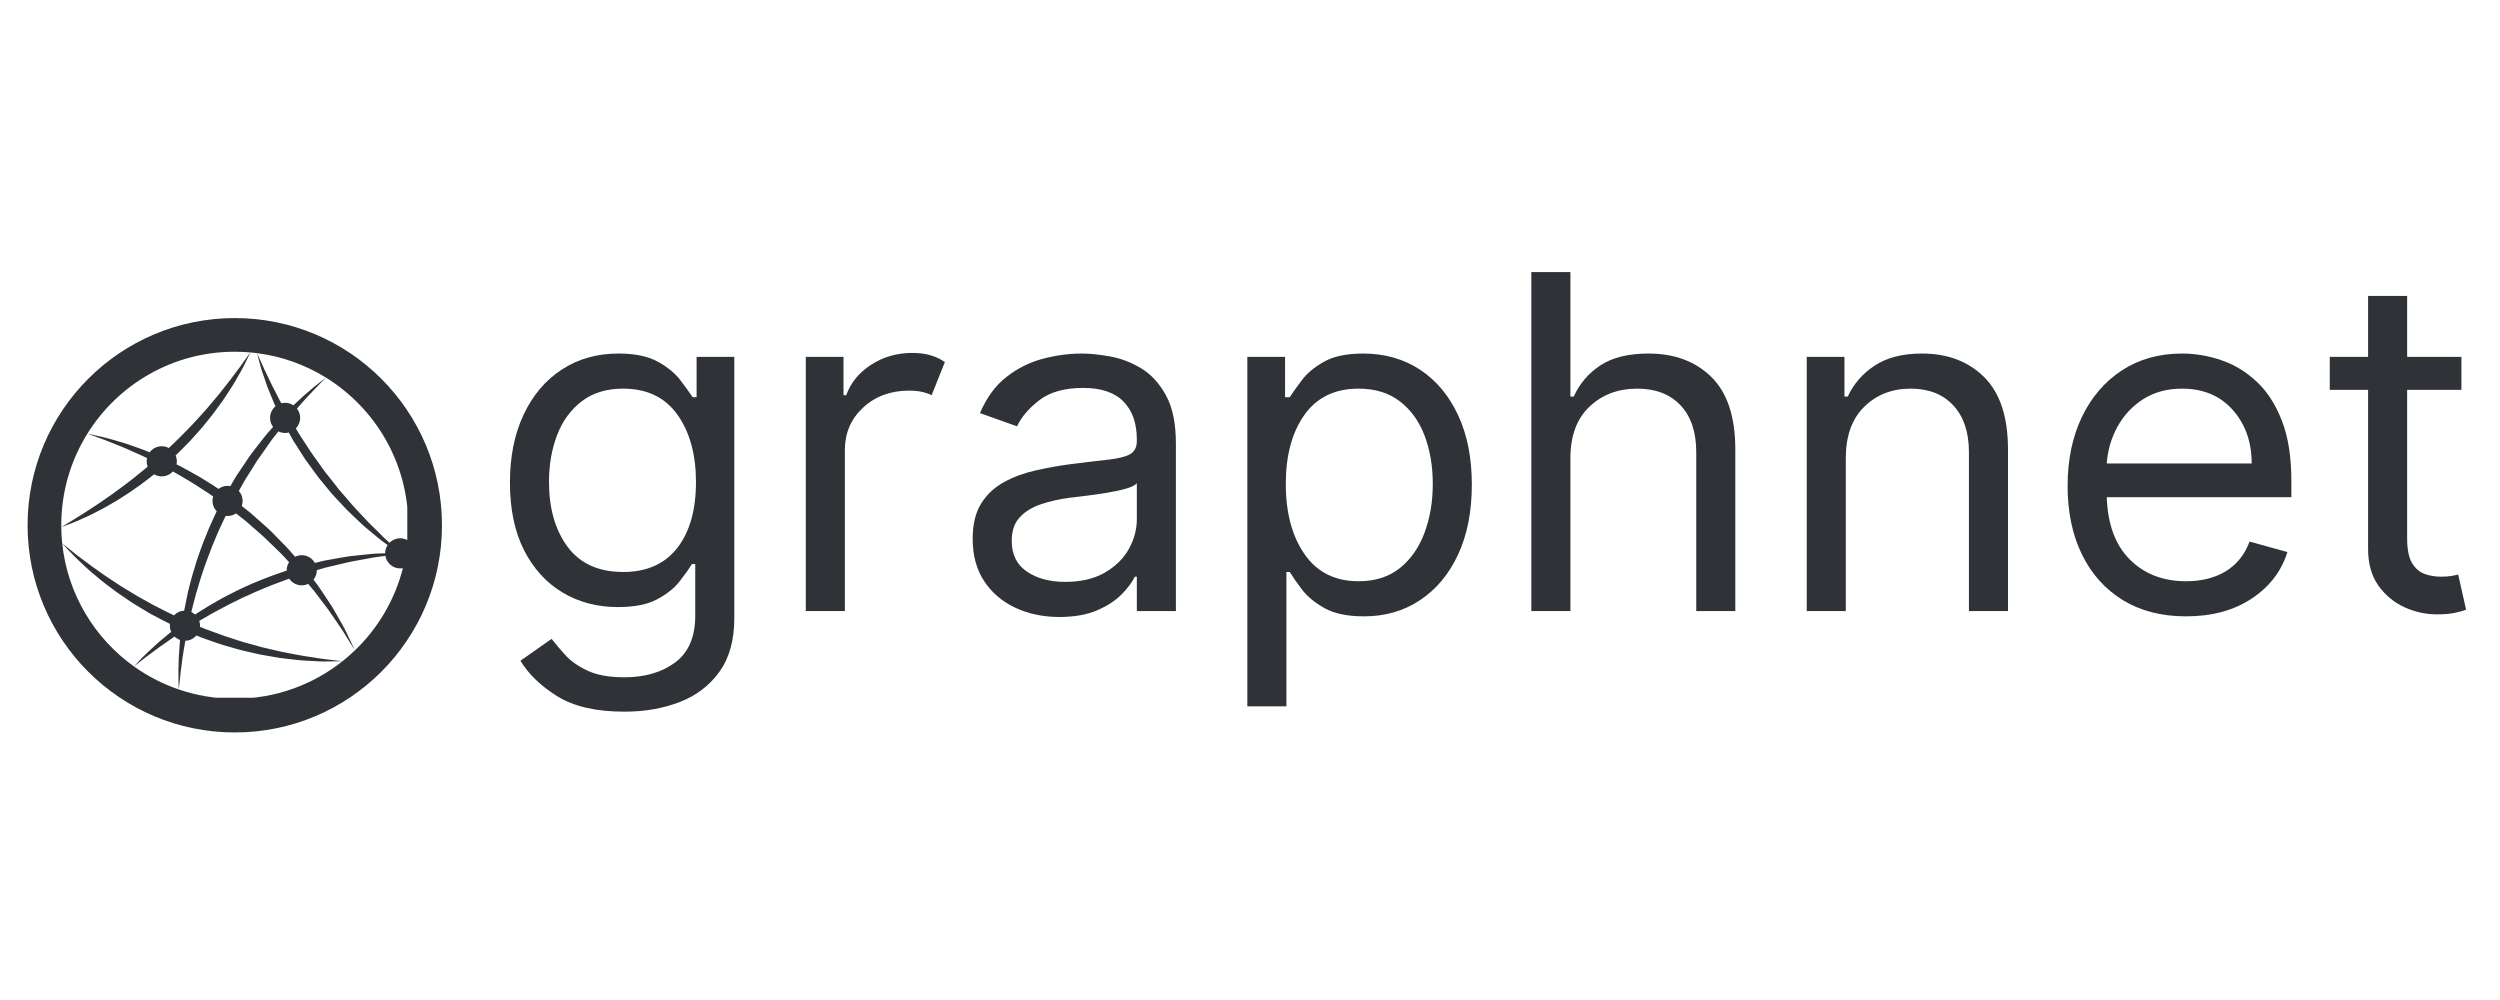 <svg xmlns="http://www.w3.org/2000/svg" xmlns:xlink="http://www.w3.org/1999/xlink" width="500" zoomAndPan="magnify" viewBox="0 0 375 150" height="200" preserveAspectRatio="xMidYMid meet" version="1.0"><defs><g/><clipPath id="e1976a57d8"><path d="M 4.137 47.711 L 66.297 47.711 L 66.297 109.867 L 4.137 109.867 Z M 4.137 47.711 " clip-rule="nonzero"/></clipPath><clipPath id="c56c324558"><path d="M 35.219 47.711 C 18.051 47.711 4.137 61.625 4.137 78.789 C 4.137 95.953 18.051 109.867 35.219 109.867 C 52.383 109.867 66.297 95.953 66.297 78.789 C 66.297 61.625 52.383 47.711 35.219 47.711 Z M 35.219 47.711 " clip-rule="nonzero"/></clipPath><clipPath id="cc71c541d3"><path d="M 9.191 52.762 L 61.094 52.762 L 61.094 104.664 L 9.191 104.664 Z M 9.191 52.762 " clip-rule="nonzero"/></clipPath></defs><rect x="-37.5" width="450" fill="#ffffff" y="-15" height="180" fill-opacity="1"/><rect x="-37.5" width="450" fill="#ffffff" y="-15" height="180" fill-opacity="1"/><g fill="#2f3337" fill-opacity="1"><g transform="translate(72.912, 91.656)"><g><path d="M 20.75 15.094 C 16.5 15.094 13.133 14.316 10.656 12.766 C 8.188 11.223 6.352 9.453 5.156 7.453 L 9.828 4.172 C 10.359 4.867 11.031 5.664 11.844 6.562 C 12.656 7.469 13.766 8.254 15.172 8.922 C 16.586 9.598 18.445 9.938 20.75 9.938 C 23.832 9.938 26.375 9.191 28.375 7.703 C 30.375 6.211 31.375 3.875 31.375 0.688 L 31.375 -7.047 L 30.875 -7.047 C 30.445 -6.348 29.836 -5.488 29.047 -4.469 C 28.266 -3.457 27.141 -2.555 25.672 -1.766 C 24.211 -0.984 22.242 -0.594 19.766 -0.594 C 16.68 -0.594 13.914 -1.32 11.469 -2.781 C 9.031 -4.238 7.102 -6.359 5.688 -9.141 C 4.281 -11.922 3.578 -15.297 3.578 -19.266 C 3.578 -23.172 4.266 -26.578 5.641 -29.484 C 7.016 -32.391 8.926 -34.641 11.375 -36.234 C 13.82 -37.828 16.648 -38.625 19.859 -38.625 C 22.336 -38.625 24.312 -38.211 25.781 -37.391 C 27.25 -36.578 28.375 -35.648 29.156 -34.609 C 29.938 -33.578 30.547 -32.734 30.984 -32.078 L 31.578 -32.078 L 31.578 -38.125 L 37.234 -38.125 L 37.234 1.094 C 37.234 4.363 36.492 7.031 35.016 9.094 C 33.535 11.156 31.551 12.672 29.062 13.641 C 26.57 14.609 23.801 15.094 20.75 15.094 Z M 20.562 -5.859 C 24.082 -5.859 26.781 -7.051 28.656 -9.438 C 30.539 -11.832 31.484 -15.141 31.484 -19.359 C 31.484 -23.484 30.555 -26.848 28.703 -29.453 C 26.848 -32.055 24.133 -33.359 20.562 -33.359 C 18.07 -33.359 16.004 -32.727 14.359 -31.469 C 12.711 -30.219 11.477 -28.531 10.656 -26.406 C 9.844 -24.289 9.438 -21.941 9.438 -19.359 C 9.438 -15.391 10.367 -12.145 12.234 -9.625 C 14.109 -7.113 16.883 -5.859 20.562 -5.859 Z M 20.562 -5.859 "/></g></g></g><g fill="#2f3337" fill-opacity="1"><g transform="translate(115.511, 91.656)"><g><path d="M 5.359 0 L 5.359 -38.125 L 11.016 -38.125 L 11.016 -32.375 L 11.422 -32.375 C 12.098 -34.258 13.348 -35.785 15.172 -36.953 C 16.992 -38.129 19.051 -38.719 21.344 -38.719 C 22.406 -38.719 23.332 -38.594 24.125 -38.344 C 24.926 -38.102 25.625 -37.77 26.219 -37.344 L 24.234 -32.375 C 23.816 -32.582 23.328 -32.75 22.766 -32.875 C 22.211 -33 21.578 -33.062 20.859 -33.062 C 18.078 -33.062 15.773 -32.211 13.953 -30.516 C 12.129 -28.828 11.219 -26.695 11.219 -24.125 L 11.219 0 Z M 5.359 0 "/></g></g></g><g fill="#2f3337" fill-opacity="1"><g transform="translate(142.322, 91.656)"><g><path d="M 16.578 0.891 C 14.16 0.891 11.969 0.43 10 -0.484 C 8.031 -1.398 6.469 -2.727 5.312 -4.469 C 4.156 -6.219 3.578 -8.336 3.578 -10.828 C 3.578 -13.004 4.004 -14.773 4.859 -16.141 C 5.723 -17.516 6.875 -18.586 8.312 -19.359 C 9.75 -20.141 11.344 -20.723 13.094 -21.109 C 14.844 -21.504 16.602 -21.816 18.375 -22.047 C 20.688 -22.336 22.566 -22.562 24.016 -22.719 C 25.461 -22.883 26.52 -23.156 27.188 -23.531 C 27.863 -23.914 28.203 -24.578 28.203 -25.516 L 28.203 -25.719 C 28.203 -28.164 27.535 -30.066 26.203 -31.422 C 24.867 -32.785 22.852 -33.469 20.156 -33.469 C 17.363 -33.469 15.172 -32.852 13.578 -31.625 C 11.992 -30.406 10.879 -29.098 10.234 -27.703 L 4.672 -29.688 C 5.66 -32.008 6.984 -33.816 8.641 -35.109 C 10.305 -36.41 12.129 -37.32 14.109 -37.844 C 16.086 -38.363 18.035 -38.625 19.953 -38.625 C 21.18 -38.625 22.594 -38.477 24.188 -38.188 C 25.789 -37.906 27.336 -37.316 28.828 -36.422 C 30.328 -35.523 31.57 -34.176 32.562 -32.375 C 33.562 -30.57 34.062 -28.156 34.062 -25.125 L 34.062 0 L 28.203 0 L 28.203 -5.156 L 27.906 -5.156 C 27.508 -4.332 26.848 -3.445 25.922 -2.5 C 24.992 -1.562 23.758 -0.758 22.219 -0.094 C 20.676 0.562 18.797 0.891 16.578 0.891 Z M 17.469 -4.375 C 19.789 -4.375 21.75 -4.828 23.344 -5.734 C 24.945 -6.641 26.156 -7.812 26.969 -9.25 C 27.789 -10.695 28.203 -12.211 28.203 -13.797 L 28.203 -19.172 C 27.953 -18.867 27.41 -18.598 26.578 -18.359 C 25.742 -18.117 24.781 -17.91 23.688 -17.734 C 22.602 -17.555 21.551 -17.406 20.531 -17.281 C 19.52 -17.164 18.703 -17.066 18.078 -16.984 C 16.547 -16.785 15.125 -16.461 13.812 -16.016 C 12.5 -15.578 11.441 -14.926 10.641 -14.062 C 9.836 -13.195 9.438 -12.02 9.438 -10.531 C 9.438 -8.488 10.191 -6.953 11.703 -5.922 C 13.211 -4.891 15.133 -4.375 17.469 -4.375 Z M 17.469 -4.375 "/></g></g></g><g fill="#2f3337" fill-opacity="1"><g transform="translate(181.744, 91.656)"><g><path d="M 5.359 14.297 L 5.359 -38.125 L 11.016 -38.125 L 11.016 -32.078 L 11.719 -32.078 C 12.145 -32.734 12.742 -33.578 13.516 -34.609 C 14.285 -35.648 15.395 -36.578 16.844 -37.391 C 18.289 -38.211 20.254 -38.625 22.734 -38.625 C 25.953 -38.625 28.785 -37.82 31.234 -36.219 C 33.68 -34.613 35.594 -32.336 36.969 -29.391 C 38.344 -26.441 39.031 -22.969 39.031 -18.969 C 39.031 -14.926 38.344 -11.426 36.969 -8.469 C 35.594 -5.52 33.688 -3.238 31.25 -1.625 C 28.82 -0.008 26.02 0.797 22.844 0.797 C 20.395 0.797 18.43 0.391 16.953 -0.422 C 15.484 -1.242 14.348 -2.18 13.547 -3.234 C 12.754 -4.285 12.145 -5.16 11.719 -5.859 L 11.219 -5.859 L 11.219 14.297 Z M 11.125 -19.062 C 11.125 -14.75 12.062 -11.238 13.938 -8.531 C 15.812 -5.82 18.516 -4.469 22.047 -4.469 C 24.492 -4.469 26.539 -5.113 28.188 -6.406 C 29.832 -7.707 31.07 -9.461 31.906 -11.672 C 32.75 -13.891 33.172 -16.352 33.172 -19.062 C 33.172 -21.75 32.758 -24.172 31.938 -26.328 C 31.113 -28.484 29.879 -30.191 28.234 -31.453 C 26.586 -32.723 24.523 -33.359 22.047 -33.359 C 18.473 -33.359 15.758 -32.039 13.906 -29.406 C 12.051 -26.781 11.125 -23.332 11.125 -19.062 Z M 11.125 -19.062 "/></g></g></g><g fill="#2f3337" fill-opacity="1"><g transform="translate(224.343, 91.656)"><g><path d="M 11.219 -22.938 L 11.219 0 L 5.359 0 L 5.359 -50.844 L 11.219 -50.844 L 11.219 -32.172 L 11.719 -32.172 C 12.613 -34.141 13.957 -35.707 15.75 -36.875 C 17.539 -38.039 19.938 -38.625 22.938 -38.625 C 26.844 -38.625 29.988 -37.445 32.375 -35.094 C 34.758 -32.75 35.953 -29.129 35.953 -24.234 L 35.953 0 L 30.094 0 L 30.094 -23.828 C 30.094 -26.859 29.305 -29.203 27.734 -30.859 C 26.172 -32.523 24.008 -33.359 21.25 -33.359 C 18.352 -33.359 15.957 -32.453 14.062 -30.641 C 12.164 -28.828 11.219 -26.258 11.219 -22.938 Z M 11.219 -22.938 "/></g></g></g><g fill="#2f3337" fill-opacity="1"><g transform="translate(265.651, 91.656)"><g><path d="M 11.219 -22.938 L 11.219 0 L 5.359 0 L 5.359 -38.125 L 11.016 -38.125 L 11.016 -32.172 L 11.516 -32.172 C 12.41 -34.109 13.77 -35.664 15.594 -36.844 C 17.414 -38.031 19.766 -38.625 22.641 -38.625 C 26.492 -38.625 29.609 -37.441 31.984 -35.078 C 34.359 -32.711 35.547 -29.098 35.547 -24.234 L 35.547 0 L 29.688 0 L 29.688 -23.828 C 29.688 -26.828 28.906 -29.164 27.344 -30.844 C 25.789 -32.52 23.66 -33.359 20.953 -33.359 C 18.148 -33.359 15.828 -32.453 13.984 -30.641 C 12.141 -28.828 11.219 -26.258 11.219 -22.938 Z M 11.219 -22.938 "/></g></g></g><g fill="#2f3337" fill-opacity="1"><g transform="translate(306.563, 91.656)"><g><path d="M 21.344 0.797 C 17.676 0.797 14.516 -0.016 11.859 -1.641 C 9.203 -3.273 7.156 -5.562 5.719 -8.5 C 4.289 -11.438 3.578 -14.859 3.578 -18.766 C 3.578 -22.672 4.289 -26.117 5.719 -29.109 C 7.156 -32.098 9.16 -34.43 11.734 -36.109 C 14.305 -37.785 17.312 -38.625 20.75 -38.625 C 22.738 -38.625 24.703 -38.289 26.641 -37.625 C 28.578 -36.969 30.336 -35.898 31.922 -34.422 C 33.516 -32.941 34.781 -30.984 35.719 -28.547 C 36.664 -26.117 37.141 -23.125 37.141 -19.562 L 37.141 -17.078 L 9.453 -17.078 C 9.586 -13.004 10.742 -9.883 12.922 -7.719 C 15.098 -5.551 17.906 -4.469 21.344 -4.469 C 23.645 -4.469 25.625 -4.961 27.281 -5.953 C 28.938 -6.953 30.133 -8.441 30.875 -10.422 L 36.547 -8.844 C 35.648 -5.957 33.859 -3.629 31.172 -1.859 C 28.492 -0.086 25.219 0.797 21.344 0.797 Z M 9.453 -22.141 L 31.188 -22.141 C 31.188 -25.367 30.238 -28.047 28.344 -30.172 C 26.457 -32.297 23.926 -33.359 20.75 -33.359 C 18.52 -33.359 16.582 -32.836 14.938 -31.797 C 13.301 -30.754 12.008 -29.375 11.062 -27.656 C 10.125 -25.945 9.586 -24.109 9.453 -22.141 Z M 9.453 -22.141 "/></g></g></g><g fill="#2f3337" fill-opacity="1"><g transform="translate(347.275, 91.656)"><g><path d="M 21.938 -38.125 L 21.938 -33.172 L 13.797 -33.172 L 13.797 -10.922 C 13.797 -9.266 14.039 -8.023 14.531 -7.203 C 15.02 -6.391 15.648 -5.844 16.422 -5.562 C 17.191 -5.289 18.004 -5.156 18.859 -5.156 C 19.504 -5.156 20.035 -5.191 20.453 -5.266 C 20.867 -5.348 21.203 -5.414 21.453 -5.469 L 22.641 -0.203 C 22.242 -0.047 21.688 0.109 20.969 0.266 C 20.258 0.422 19.359 0.5 18.266 0.5 C 16.609 0.5 14.988 0.145 13.406 -0.562 C 11.832 -1.281 10.523 -2.363 9.484 -3.812 C 8.453 -5.27 7.938 -7.109 7.938 -9.328 L 7.938 -33.172 L 2.188 -33.172 L 2.188 -38.125 L 7.938 -38.125 L 7.938 -47.266 L 13.797 -47.266 L 13.797 -38.125 Z M 21.938 -38.125 "/></g></g></g><g clip-path="url(#e1976a57d8)"><g clip-path="url(#c56c324558)"><path fill="#2f3337" d="M 4.137 47.711 L 66.297 47.711 L 66.297 109.867 L 4.137 109.867 Z M 4.137 47.711 " fill-opacity="1" fill-rule="nonzero"/></g></g><g clip-path="url(#cc71c541d3)"><path fill="#ffffff" d="M 44.129 83.363 C 43.871 83.062 43.609 82.766 43.348 82.465 C 43.223 82.309 43.082 82.164 42.938 82.023 C 42.797 81.879 42.656 81.734 42.516 81.59 C 41.949 81.012 41.375 80.426 40.797 79.836 C 40.52 79.535 40.199 79.266 39.887 78.984 C 39.574 78.707 39.258 78.43 38.945 78.148 C 38.629 77.871 38.316 77.59 38 77.312 C 37.84 77.176 37.688 77.027 37.523 76.895 L 37.035 76.508 C 36.777 76.309 36.52 76.102 36.262 75.898 C 36.348 75.664 36.395 75.406 36.395 75.141 C 36.395 74.562 36.18 74.043 35.824 73.641 C 36.121 73.098 36.426 72.559 36.734 72.023 L 38.203 69.688 L 38.57 69.098 C 38.695 68.906 38.836 68.723 38.969 68.535 C 39.238 68.16 39.5 67.781 39.766 67.402 C 40.293 66.648 40.805 65.879 41.395 65.172 C 41.516 65.016 41.637 64.859 41.758 64.707 C 42.062 64.859 42.402 64.945 42.766 64.945 C 42.953 64.945 43.137 64.922 43.316 64.875 C 43.523 65.266 43.734 65.652 43.953 66.031 L 44.898 67.516 C 45.215 68.008 45.516 68.508 45.848 68.992 C 46.188 69.469 46.539 69.938 46.883 70.414 L 47.402 71.121 C 47.57 71.355 47.742 71.594 47.934 71.82 L 49.043 73.176 L 49.605 73.852 L 49.891 74.184 L 50.188 74.508 L 51.383 75.793 C 51.781 76.219 52.176 76.652 52.613 77.043 L 53.883 78.246 L 54.523 78.848 C 54.734 79.047 54.969 79.223 55.191 79.414 L 56.539 80.531 L 57.215 81.078 L 57.922 81.598 C 57.996 81.648 58.066 81.703 58.145 81.754 C 57.91 82.109 57.77 82.535 57.766 82.996 C 57.441 83 57.094 83.012 56.727 83.027 C 56.293 83.031 55.836 83.082 55.352 83.129 C 54.871 83.172 54.359 83.227 53.832 83.285 C 53.301 83.348 52.742 83.383 52.176 83.473 C 51.609 83.57 51.023 83.668 50.422 83.773 C 49.82 83.887 49.199 83.984 48.57 84.113 C 48.133 84.219 47.68 84.324 47.23 84.438 C 46.844 83.746 46.105 83.281 45.262 83.281 C 44.898 83.281 44.562 83.367 44.262 83.516 C 44.219 83.465 44.176 83.414 44.129 83.363 Z M 39.102 54.176 L 39.645 55.391 C 40.023 56.188 40.418 56.973 40.785 57.77 C 41.188 58.551 41.602 59.328 41.988 60.113 C 42.059 60.242 42.129 60.367 42.203 60.492 C 42.383 60.449 42.57 60.422 42.766 60.422 C 43.227 60.422 43.656 60.559 44.012 60.797 L 45.547 59.371 C 46.09 58.895 46.645 58.434 47.191 57.969 C 47.754 57.52 48.324 57.078 48.895 56.641 C 45.816 54.734 42.309 53.449 38.547 52.973 C 38.551 52.98 38.551 52.988 38.555 52.992 C 38.738 53.387 38.926 53.781 39.102 54.176 Z M 36.816 54.387 C 36.699 54.629 36.562 54.895 36.418 55.184 C 36.27 55.469 36.09 55.773 35.906 56.102 C 35.523 56.746 35.129 57.508 34.609 58.277 C 34.102 59.051 33.578 59.914 32.934 60.758 C 32.621 61.188 32.305 61.633 31.969 62.078 C 31.621 62.52 31.27 62.965 30.898 63.414 C 30.715 63.637 30.527 63.863 30.344 64.094 C 30.148 64.312 29.953 64.535 29.754 64.762 C 29.355 65.207 28.957 65.664 28.547 66.113 C 28.117 66.551 27.684 66.988 27.25 67.422 C 27.031 67.645 26.82 67.871 26.594 68.078 L 26.344 68.312 C 26.461 68.582 26.523 68.883 26.523 69.195 C 26.523 69.352 26.508 69.508 26.477 69.656 C 26.609 69.719 26.738 69.781 26.867 69.844 C 27.539 70.188 28.215 70.578 28.91 70.957 C 29.613 71.324 30.289 71.75 30.977 72.176 C 31.32 72.387 31.668 72.605 32.016 72.824 C 32.27 72.984 32.52 73.16 32.773 73.336 C 33.152 73.047 33.625 72.875 34.137 72.875 C 34.281 72.875 34.422 72.891 34.559 72.914 L 34.805 72.488 C 35.047 72.086 35.266 71.668 35.527 71.277 L 37.102 68.934 L 37.496 68.352 C 37.633 68.156 37.777 67.977 37.918 67.785 C 38.203 67.414 38.492 67.039 38.781 66.672 C 39.359 65.934 39.922 65.18 40.562 64.488 C 40.695 64.336 40.828 64.188 40.961 64.035 C 40.676 63.66 40.508 63.191 40.508 62.68 C 40.508 61.984 40.824 61.355 41.324 60.941 L 41.129 60.531 C 40.781 59.711 40.453 58.883 40.121 58.059 C 39.816 57.219 39.539 56.371 39.25 55.535 L 38.891 54.254 C 38.773 53.836 38.668 53.41 38.555 52.992 C 38.551 52.988 38.547 52.98 38.543 52.973 C 38.547 52.973 38.547 52.973 38.547 52.973 C 38.547 52.973 38.547 52.973 38.547 52.969 C 38.223 52.926 37.891 52.891 37.559 52.863 C 37.555 52.863 37.488 53.004 37.363 53.266 C 37.238 53.523 37.059 53.906 36.816 54.387 Z M 43.227 84.184 C 42.965 83.898 42.703 83.613 42.438 83.324 C 42.309 83.176 42.168 83.039 42.023 82.902 C 41.883 82.766 41.742 82.629 41.598 82.492 C 41.027 81.941 40.449 81.383 39.867 80.82 C 39.582 80.531 39.277 80.27 38.973 80.004 C 38.664 79.738 38.359 79.473 38.055 79.203 C 37.746 78.938 37.438 78.668 37.133 78.398 C 36.977 78.266 36.828 78.129 36.668 78 L 36.176 77.617 C 35.918 77.418 35.652 77.219 35.395 77.016 C 35.035 77.258 34.602 77.398 34.137 77.398 C 34.039 77.398 33.945 77.391 33.848 77.379 C 33.527 78.043 33.23 78.703 32.918 79.363 C 32.723 79.773 32.547 80.199 32.371 80.625 L 31.84 81.898 C 31.664 82.324 31.516 82.758 31.352 83.188 L 30.863 84.48 L 30.418 85.789 C 30.277 86.223 30.113 86.652 29.992 87.098 L 29.602 88.422 L 29.398 89.082 L 29.223 89.754 C 29.043 90.434 28.855 91.117 28.695 91.801 C 28.906 91.898 29.098 92.027 29.266 92.184 C 29.367 92.113 29.469 92.043 29.566 91.977 C 30.113 91.637 30.672 91.289 31.238 90.934 C 32.383 90.25 33.582 89.566 34.844 88.949 C 35.16 88.789 35.473 88.633 35.789 88.469 C 36.109 88.32 36.43 88.172 36.754 88.023 C 37.398 87.73 38.047 87.43 38.715 87.172 C 39.375 86.914 40.031 86.633 40.703 86.391 C 41.375 86.152 42.043 85.91 42.711 85.684 C 42.809 85.652 42.906 85.625 43.004 85.594 C 43.004 85.574 43 85.559 43 85.543 C 43 85.09 43.137 84.676 43.363 84.32 C 43.316 84.277 43.27 84.23 43.227 84.184 Z M 57.805 83.379 C 57.48 83.426 57.137 83.469 56.77 83.516 C 56.34 83.559 55.891 83.648 55.418 83.738 C 54.949 83.832 54.449 83.922 53.934 84.012 C 53.418 84.113 52.879 84.188 52.324 84.316 C 51.777 84.449 51.203 84.586 50.617 84.719 C 50.031 84.859 49.426 84.988 48.812 85.145 C 48.391 85.27 47.957 85.395 47.52 85.523 L 47.52 85.543 C 47.52 86.074 47.336 86.562 47.027 86.949 C 47.895 88.039 48.598 89.188 49.285 90.215 C 49.457 90.477 49.629 90.73 49.793 90.984 C 49.961 91.234 50.09 91.496 50.238 91.746 C 50.52 92.238 50.785 92.711 51.039 93.152 C 51.289 93.594 51.531 94.004 51.73 94.398 C 51.922 94.793 52.098 95.16 52.258 95.488 C 52.574 96.141 52.812 96.664 52.984 97.016 C 53.129 97.324 53.215 97.504 53.23 97.547 C 53.207 97.508 53.102 97.34 52.918 97.047 C 52.711 96.715 52.402 96.234 52.023 95.613 C 51.832 95.305 51.625 94.965 51.395 94.594 C 51.156 94.227 50.879 93.844 50.598 93.422 C 50.312 93.008 50.012 92.562 49.691 92.098 C 49.527 91.863 49.371 91.621 49.195 91.383 C 49.016 91.148 48.832 90.906 48.648 90.66 C 48.277 90.168 47.891 89.656 47.484 89.125 C 47.289 88.859 47.086 88.59 46.852 88.332 C 46.648 88.082 46.441 87.832 46.23 87.582 C 45.934 87.723 45.605 87.801 45.262 87.801 C 44.477 87.801 43.789 87.406 43.387 86.805 C 43.289 86.84 43.191 86.871 43.098 86.902 C 42.457 87.148 41.809 87.379 41.16 87.621 C 40.508 87.859 39.867 88.145 39.223 88.406 C 38.574 88.66 37.945 88.969 37.309 89.25 C 36.992 89.395 36.676 89.535 36.359 89.676 C 36.051 89.828 35.738 89.98 35.434 90.133 C 34.812 90.434 34.199 90.73 33.609 91.059 C 33.023 91.383 32.422 91.672 31.852 92 C 31.285 92.328 30.723 92.645 30.18 92.961 C 30.082 93.02 29.984 93.078 29.887 93.137 C 29.961 93.363 30.004 93.605 30.004 93.852 C 30.004 93.906 30 93.961 29.996 94.02 C 30.555 94.25 31.113 94.48 31.672 94.672 L 33.02 95.16 C 33.465 95.336 33.926 95.484 34.379 95.629 L 35.754 96.074 C 35.98 96.148 36.211 96.223 36.441 96.293 L 37.137 96.484 C 37.602 96.605 38.066 96.738 38.531 96.867 L 39.223 97.066 L 39.926 97.23 L 41.336 97.559 C 41.805 97.664 42.273 97.785 42.746 97.867 C 43.695 98.043 44.641 98.25 45.598 98.398 L 48.469 98.84 C 49.434 98.945 50.402 99.059 51.367 99.188 L 51.371 98.559 L 51.367 99.188 C 52.016 98.676 52.645 98.129 53.238 97.555 C 56.688 94.246 59.219 90 60.434 85.227 C 60.305 85.25 60.168 85.262 60.031 85.262 C 58.91 85.262 57.984 84.445 57.805 83.379 Z M 48.895 56.641 C 48.395 57.16 47.891 57.672 47.383 58.18 C 46.891 58.703 46.406 59.23 45.91 59.742 L 44.539 61.285 C 44.844 61.668 45.023 62.152 45.023 62.684 C 45.023 63.301 44.777 63.859 44.375 64.27 L 45.039 65.367 L 45.984 66.809 C 46.301 67.285 46.602 67.773 46.934 68.238 C 47.277 68.699 47.602 69.172 47.941 69.637 L 48.438 70.34 C 48.605 70.574 48.77 70.809 48.953 71.027 L 50.027 72.375 L 50.551 73.055 L 50.816 73.395 L 51.098 73.719 L 52.227 75.023 C 52.605 75.453 52.961 75.91 53.363 76.316 L 54.543 77.574 L 55.133 78.207 C 55.324 78.422 55.539 78.617 55.742 78.82 L 56.977 80.031 L 57.586 80.648 L 58.227 81.23 C 58.297 81.293 58.359 81.352 58.426 81.41 C 58.836 80.996 59.402 80.742 60.027 80.742 C 60.434 80.742 60.812 80.848 61.141 81.035 C 61.207 80.293 61.238 79.543 61.238 78.785 C 61.238 69.43 56.305 61.23 48.895 56.641 Z M 26.797 99.219 L 26.824 98.516 L 26.871 97.816 L 26.969 96.41 C 26.98 96.27 26.996 96.133 27.012 95.996 C 26.699 95.887 26.414 95.711 26.18 95.488 C 26.031 95.586 25.887 95.684 25.746 95.781 C 25.316 96.082 24.902 96.371 24.516 96.648 C 24.316 96.785 24.125 96.918 23.938 97.047 C 23.754 97.184 23.578 97.312 23.406 97.441 C 23.062 97.699 22.738 97.938 22.441 98.156 C 22.289 98.266 22.145 98.371 22.008 98.473 C 21.875 98.578 21.746 98.68 21.625 98.773 C 20.711 99.492 20.148 99.91 20.09 99.953 C 20.145 99.895 20.621 99.387 21.434 98.555 C 21.859 98.098 22.422 97.605 23.059 97.016 C 23.676 96.41 24.449 95.805 25.266 95.113 C 25.398 95.004 25.539 94.895 25.68 94.781 C 25.551 94.5 25.477 94.184 25.477 93.852 C 25.477 93.762 25.484 93.672 25.496 93.586 C 24.691 93.203 23.91 92.77 23.121 92.359 L 22.469 92.012 C 22.258 91.887 22.051 91.758 21.84 91.633 L 20.578 90.871 L 19.949 90.488 L 19.34 90.078 C 18.926 89.809 18.527 89.531 18.121 89.254 C 17.711 88.984 17.32 88.688 16.93 88.395 L 15.754 87.512 C 15.359 87.223 14.992 86.891 14.617 86.582 L 13.492 85.637 C 13.117 85.324 12.77 84.973 12.41 84.645 C 12.055 84.309 11.695 83.977 11.344 83.637 C 10.66 82.945 9.996 82.234 9.332 81.516 C 10.125 89.113 14.188 95.738 20.086 99.957 C 22.129 101.422 24.391 102.594 26.812 103.418 C 26.789 102.488 26.75 101.555 26.766 100.621 Z M 46.98 99.156 L 45.516 99.074 C 45.023 99.062 44.543 98.98 44.055 98.934 L 42.598 98.766 C 42.109 98.719 41.625 98.637 41.145 98.547 L 39.695 98.297 L 38.973 98.168 L 38.254 98.004 C 37.777 97.898 37.301 97.789 36.82 97.676 L 36.102 97.504 C 35.867 97.445 35.633 97.371 35.398 97.309 L 33.98 96.898 C 33.031 96.652 32.105 96.293 31.176 95.973 C 30.582 95.777 30.02 95.555 29.457 95.324 C 29.059 95.793 28.461 96.098 27.797 96.113 C 27.691 96.703 27.602 97.293 27.5 97.887 L 27.391 98.57 L 27.121 100.645 C 27.008 101.566 26.93 102.492 26.82 103.418 C 29.449 104.32 32.277 104.809 35.215 104.809 C 41.316 104.809 46.93 102.707 51.367 99.188 C 50.395 99.211 49.418 99.219 48.441 99.219 C 47.953 99.223 47.469 99.18 46.98 99.156 Z M 11.621 83.332 C 12.402 83.906 13.16 84.504 13.945 85.066 L 15.129 85.902 C 15.527 86.176 15.91 86.469 16.324 86.723 L 17.531 87.52 C 17.934 87.785 18.332 88.051 18.754 88.293 C 19.164 88.539 19.578 88.785 19.988 89.039 L 20.602 89.414 L 21.23 89.766 L 22.492 90.469 C 22.703 90.582 22.914 90.707 23.125 90.816 L 23.77 91.141 C 24.543 91.531 25.305 91.945 26.094 92.305 C 26.48 91.891 27.02 91.625 27.625 91.594 C 27.754 90.883 27.91 90.18 28.055 89.469 C 28.227 88.543 28.496 87.641 28.73 86.73 C 28.84 86.27 28.988 85.828 29.125 85.375 L 29.535 84.023 C 29.836 83.137 30.148 82.246 30.484 81.367 L 31.012 80.059 C 31.184 79.621 31.359 79.184 31.562 78.754 C 31.875 78.07 32.176 77.367 32.504 76.699 C 32.113 76.293 31.871 75.742 31.871 75.137 C 31.871 74.906 31.906 74.68 31.973 74.469 C 31.734 74.297 31.496 74.129 31.25 73.969 C 30.91 73.754 30.578 73.539 30.242 73.324 C 29.578 72.891 28.93 72.449 28.262 72.074 C 27.598 71.688 26.965 71.289 26.309 70.93 C 26.18 70.859 26.055 70.789 25.926 70.719 C 25.512 71.172 24.922 71.457 24.262 71.457 C 23.844 71.457 23.457 71.344 23.125 71.148 C 22.164 71.902 21.211 72.648 20.25 73.293 C 19.312 73.977 18.352 74.562 17.449 75.129 C 16.527 75.66 15.672 76.188 14.84 76.594 C 14.426 76.805 14.031 77.008 13.656 77.203 C 13.281 77.395 12.906 77.543 12.566 77.703 C 11.883 78.016 11.285 78.285 10.777 78.473 C 9.797 78.855 9.23 79.059 9.203 79.07 C 9.227 79.055 9.734 78.727 10.637 78.191 C 11.102 77.922 11.645 77.559 12.277 77.172 C 12.91 76.781 13.609 76.312 14.375 75.812 C 14.566 75.688 14.758 75.559 14.957 75.426 C 15.152 75.293 15.348 75.152 15.551 75.012 C 15.957 74.73 16.371 74.445 16.805 74.145 C 17.227 73.836 17.656 73.52 18.098 73.191 C 18.547 72.879 18.988 72.535 19.438 72.188 C 19.883 71.836 20.352 71.492 20.789 71.113 C 21.238 70.746 21.691 70.379 22.148 70.004 C 22.055 69.75 22 69.48 22 69.199 C 22 69.035 22.016 68.875 22.051 68.719 C 21.629 68.508 21.215 68.297 20.801 68.129 C 19.668 67.629 18.637 67.145 17.699 66.789 C 17.23 66.598 16.793 66.422 16.387 66.262 C 15.984 66.086 15.602 65.957 15.262 65.832 C 13.973 65.375 13.211 65.086 13.121 65.051 C 13.215 65.07 14.016 65.234 15.344 65.547 C 16.055 65.691 16.902 65.961 17.883 66.242 C 18.371 66.391 18.902 66.527 19.438 66.727 C 19.973 66.918 20.539 67.121 21.129 67.332 C 21.566 67.48 22.004 67.656 22.449 67.844 C 22.863 67.293 23.52 66.934 24.262 66.934 C 24.641 66.934 25.004 67.031 25.316 67.199 L 25.551 66.988 C 25.777 66.789 25.984 66.57 26.203 66.359 C 26.633 65.934 27.062 65.512 27.484 65.098 C 27.898 64.668 28.312 64.242 28.719 63.82 C 28.918 63.609 29.125 63.398 29.32 63.191 C 29.516 62.977 29.707 62.762 29.895 62.551 C 30.27 62.125 30.648 61.711 31.02 61.305 C 31.375 60.895 31.715 60.477 32.055 60.078 C 32.223 59.879 32.387 59.68 32.551 59.488 C 32.633 59.387 32.715 59.293 32.797 59.195 C 32.875 59.102 32.953 59.004 33.027 58.906 C 33.336 58.52 33.629 58.148 33.91 57.789 C 34.488 57.078 34.973 56.398 35.422 55.805 C 35.648 55.504 35.855 55.227 36.051 54.969 C 36.238 54.703 36.41 54.461 36.562 54.238 C 36.871 53.801 37.121 53.457 37.289 53.223 C 37.461 52.988 37.551 52.867 37.551 52.867 C 36.781 52.797 36 52.762 35.211 52.762 C 25.883 52.758 17.703 57.668 13.109 65.047 C 10.625 69.031 9.191 73.742 9.191 78.785 C 9.191 78.879 9.191 78.977 9.191 79.074 C 9.199 79.898 9.246 80.711 9.328 81.512 C 9.719 81.812 10.098 82.117 10.48 82.418 C 10.863 82.719 11.234 83.035 11.621 83.332 Z M 11.621 83.332 " fill-opacity="1" fill-rule="nonzero"/></g></svg>